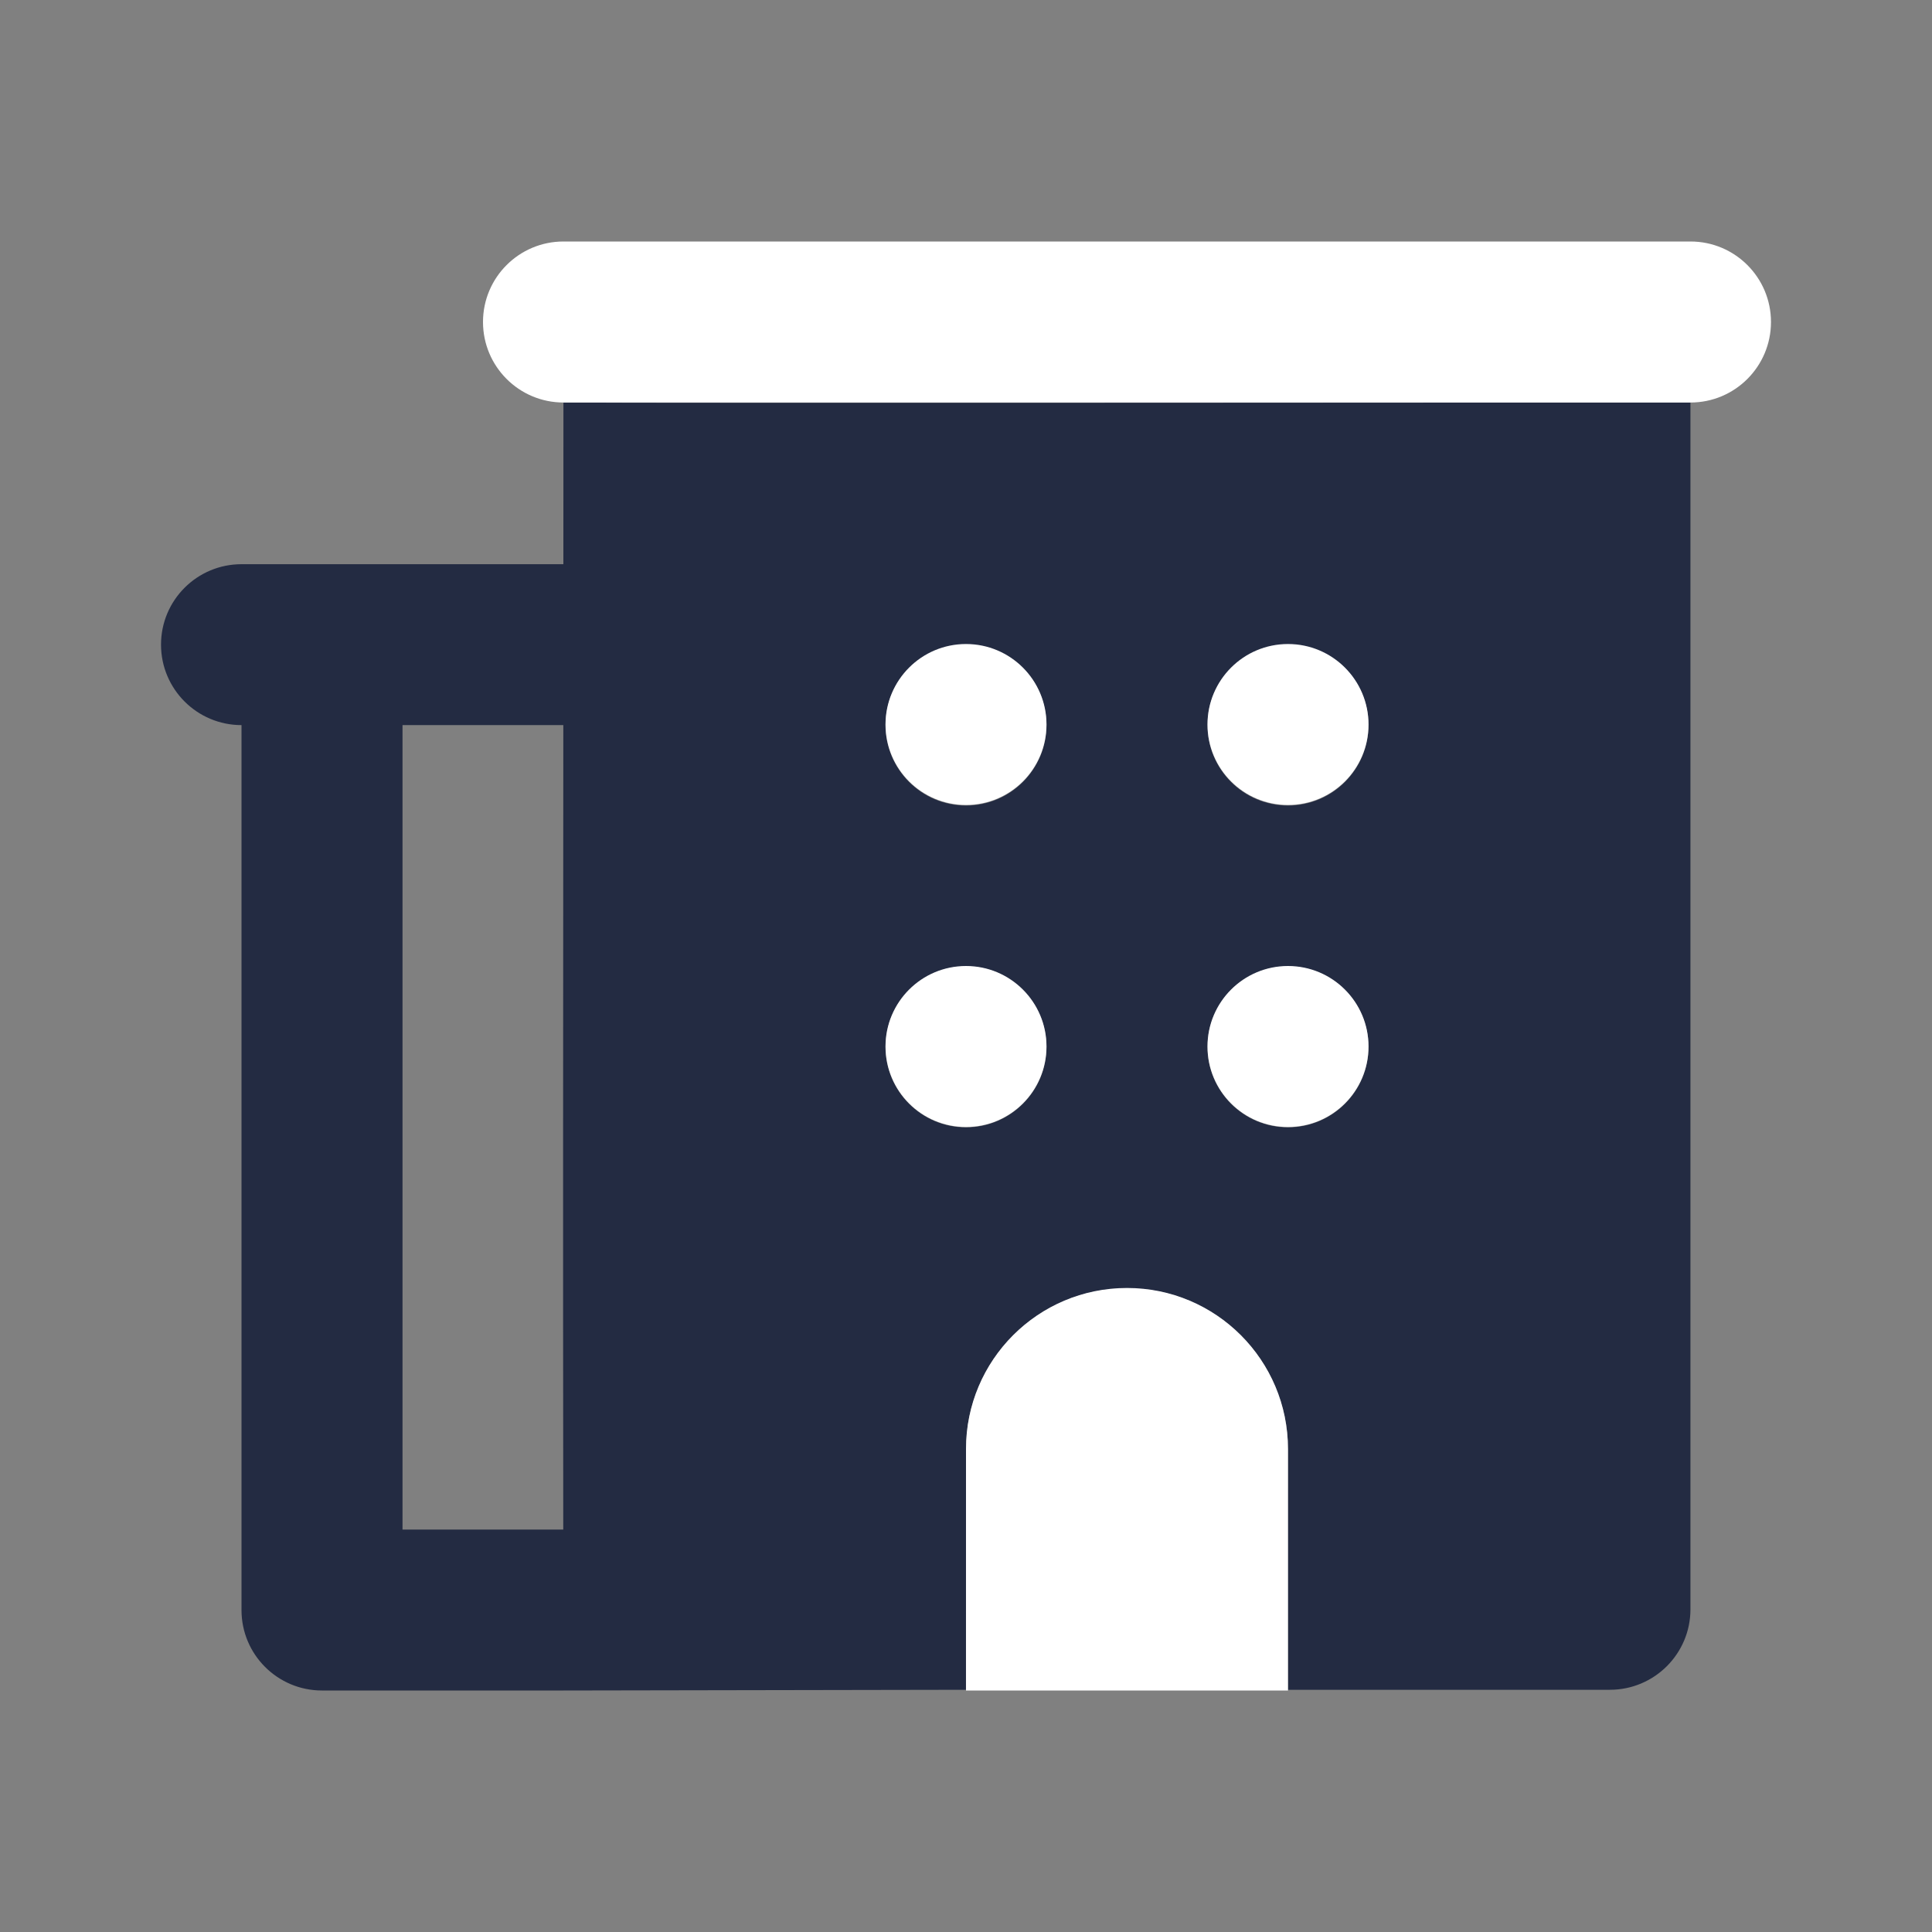 <svg width="35" height="35" viewBox="0 0 35 35" fill="none" xmlns="http://www.w3.org/2000/svg">
<rect x="0" y="0" width="35" height="35" fill="#808080" stroke="none"/>
<g id="building-fill">
<path id="Union" fill-rule="evenodd" clip-rule="evenodd" d="M10.206 10.221C10.207 9.244 10.207 8.268 10.207 7.292C11.667 7.306 29.165 7.292 30.624 7.292L30.624 29.154C30.624 29.959 29.97 30.612 29.165 30.612H23.332L23.333 26.253C23.333 24.643 22.027 23.338 20.416 23.338C18.806 23.338 17.5 24.643 17.5 26.252L17.499 30.612L10.208 30.625L5.833 30.625C5.028 30.625 4.375 29.973 4.375 29.168L4.375 13.136C3.57 13.136 2.917 12.483 2.917 11.678C2.917 10.873 3.57 10.221 4.375 10.221H10.206ZM10.205 13.136H7.292L7.292 27.71H10.204C10.198 22.852 10.202 17.994 10.205 13.136ZM17.5 14.593C18.305 14.593 18.958 13.94 18.958 13.135C18.958 12.331 18.305 11.678 17.5 11.678C16.695 11.678 16.042 12.331 16.042 13.135C16.042 13.94 16.695 14.593 17.5 14.593ZM24.792 13.135C24.792 13.94 24.139 14.593 23.333 14.593C22.528 14.593 21.875 13.94 21.875 13.135C21.875 12.331 22.528 11.678 23.333 11.678C24.139 11.678 24.792 12.331 24.792 13.135ZM17.5 20.423C18.305 20.423 18.958 19.77 18.958 18.965C18.958 18.16 18.305 17.508 17.5 17.508C16.695 17.508 16.042 18.16 16.042 18.965C16.042 19.77 16.695 20.423 17.5 20.423ZM24.792 18.965C24.792 19.77 24.139 20.423 23.333 20.423C22.528 20.423 21.875 19.77 21.875 18.965C21.875 18.16 22.528 17.508 23.333 17.508C24.139 17.508 24.792 18.16 24.792 18.965Z" fill="#232B42"/>
<path id="Union_2" fill-rule="evenodd" clip-rule="evenodd" d="M10.208 4.375C9.403 4.375 8.75 5.028 8.75 5.833C8.75 6.639 9.403 7.292 10.208 7.292L30.625 7.292C31.43 7.292 32.083 6.639 32.083 5.833C32.083 5.028 31.43 4.375 30.625 4.375L10.208 4.375ZM17.5 14.583C18.305 14.583 18.958 13.93 18.958 13.125C18.958 12.32 18.305 11.667 17.5 11.667C16.695 11.667 16.042 12.32 16.042 13.125C16.042 13.93 16.695 14.583 17.5 14.583ZM20.417 23.333C18.806 23.333 17.5 24.639 17.5 26.25L17.5 30.625H23.333L23.333 26.25C23.333 24.639 22.027 23.333 20.417 23.333ZM18.958 18.958C18.958 19.764 18.305 20.417 17.5 20.417C16.695 20.417 16.042 19.764 16.042 18.958C16.042 18.153 16.695 17.5 17.5 17.5C18.305 17.5 18.958 18.153 18.958 18.958ZM23.333 20.417C24.139 20.417 24.792 19.764 24.792 18.958C24.792 18.153 24.139 17.5 23.333 17.5C22.528 17.5 21.875 18.153 21.875 18.958C21.875 19.764 22.528 20.417 23.333 20.417ZM24.792 13.125C24.792 13.93 24.139 14.583 23.333 14.583C22.528 14.583 21.875 13.93 21.875 13.125C21.875 12.32 22.528 11.667 23.333 11.667C24.139 11.667 24.792 12.32 24.792 13.125Z" fill="white"/>
</g>
</svg>
